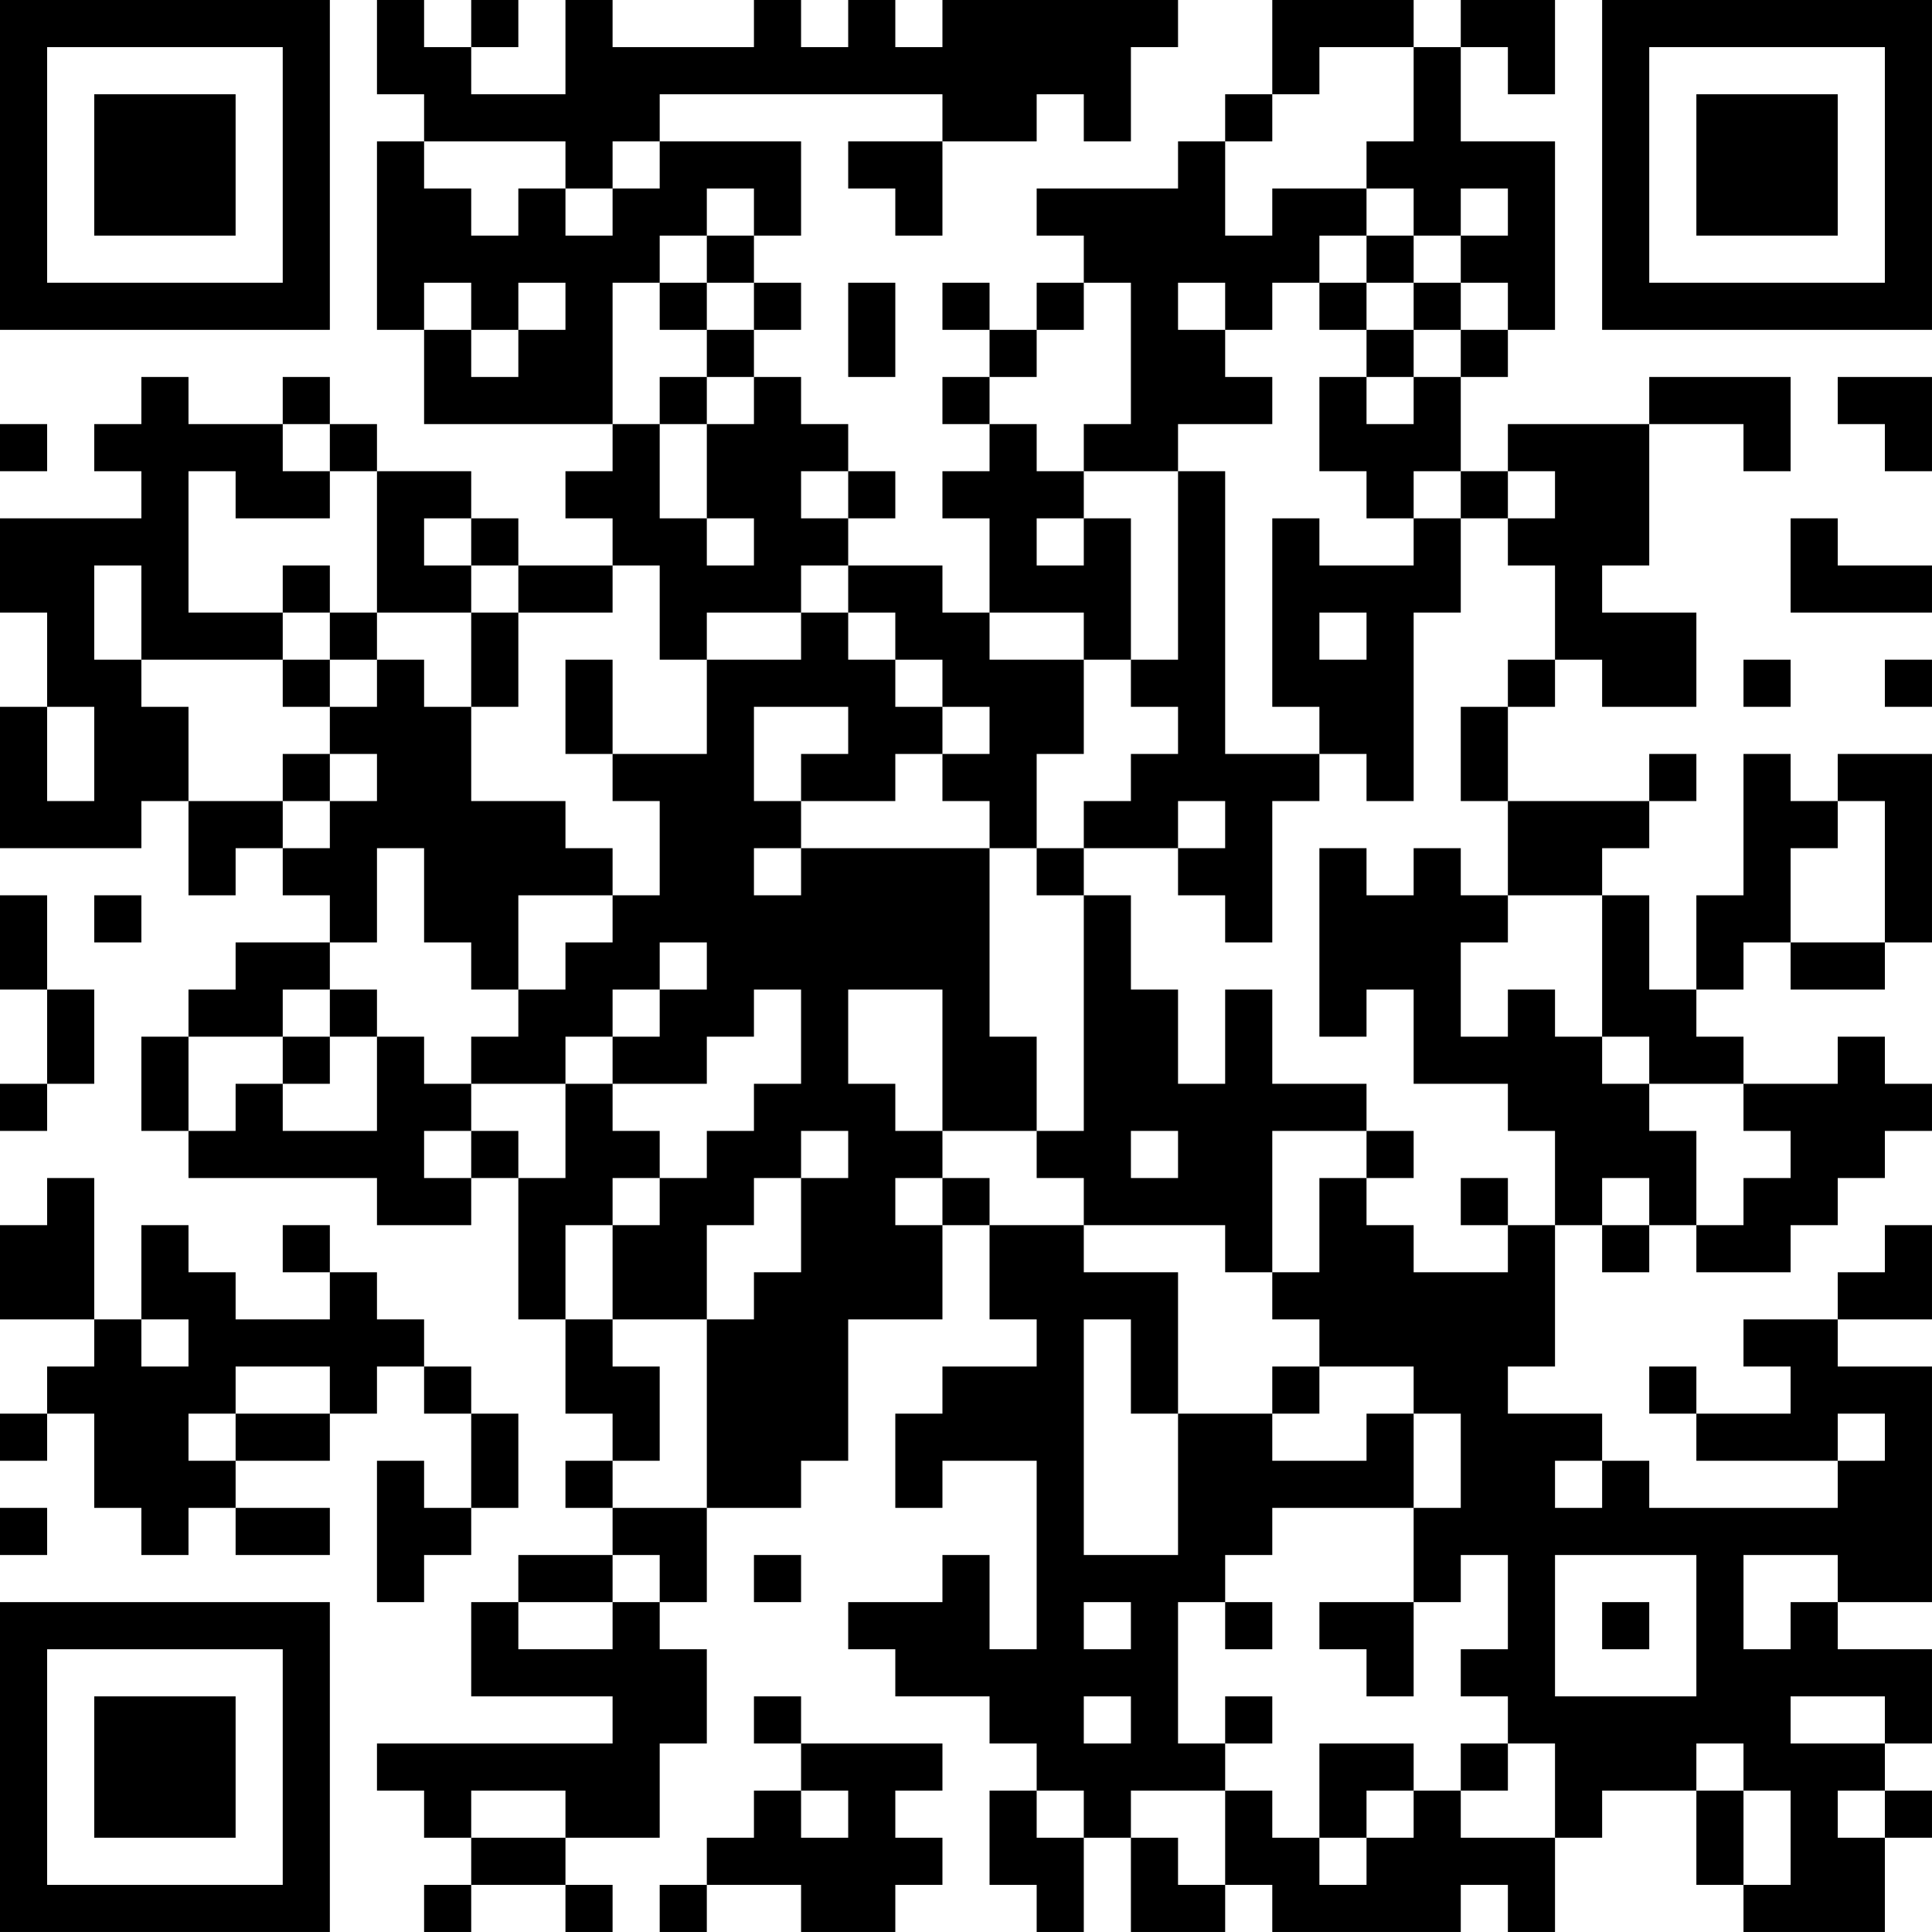 <?xml version="1.0" encoding="UTF-8"?>
<svg xmlns="http://www.w3.org/2000/svg" version="1.1" width="200" height="200" viewBox="0 0 200 200"><rect x="0" y="0" width="200" height="200" fill="#ffffff"/><g transform="scale(4.878)"><g transform="translate(0,0)"><path fill-rule="evenodd" d="M8 0L8 2L9 2L9 3L8 3L8 7L9 7L9 9L13 9L13 10L12 10L12 11L13 11L13 12L11 12L11 11L10 11L10 10L8 10L8 9L7 9L7 8L6 8L6 9L4 9L4 8L3 8L3 9L2 9L2 10L3 10L3 11L0 11L0 13L1 13L1 15L0 15L0 18L3 18L3 17L4 17L4 19L5 19L5 18L6 18L6 19L7 19L7 20L5 20L5 21L4 21L4 22L3 22L3 24L4 24L4 25L8 25L8 26L10 26L10 25L11 25L11 28L12 28L12 30L13 30L13 31L12 31L12 32L13 32L13 33L11 33L11 34L10 34L10 36L13 36L13 37L8 37L8 38L9 38L9 39L10 39L10 40L9 40L9 41L10 41L10 40L12 40L12 41L13 41L13 40L12 40L12 39L14 39L14 37L15 37L15 35L14 35L14 34L15 34L15 32L17 32L17 31L18 31L18 28L20 28L20 26L21 26L21 28L22 28L22 29L20 29L20 30L19 30L19 32L20 32L20 31L22 31L22 35L21 35L21 33L20 33L20 34L18 34L18 35L19 35L19 36L21 36L21 37L22 37L22 38L21 38L21 40L22 40L22 41L23 41L23 39L24 39L24 41L26 41L26 40L27 40L27 41L31 41L31 40L32 40L32 41L33 41L33 39L34 39L34 38L36 38L36 40L37 40L37 41L40 41L40 39L41 39L41 38L40 38L40 37L41 37L41 35L39 35L39 34L41 34L41 29L39 29L39 28L41 28L41 26L40 26L40 27L39 27L39 28L37 28L37 29L38 29L38 30L36 30L36 29L35 29L35 30L36 30L36 31L39 31L39 32L35 32L35 31L34 31L34 30L32 30L32 29L33 29L33 26L34 26L34 27L35 27L35 26L36 26L36 27L38 27L38 26L39 26L39 25L40 25L40 24L41 24L41 23L40 23L40 22L39 22L39 23L37 23L37 22L36 22L36 21L37 21L37 20L38 20L38 21L40 21L40 20L41 20L41 16L39 16L39 17L38 17L38 16L37 16L37 19L36 19L36 21L35 21L35 19L34 19L34 18L35 18L35 17L36 17L36 16L35 16L35 17L32 17L32 15L33 15L33 14L34 14L34 15L36 15L36 13L34 13L34 12L35 12L35 9L37 9L37 10L38 10L38 8L35 8L35 9L32 9L32 10L31 10L31 8L32 8L32 7L33 7L33 3L31 3L31 1L32 1L32 2L33 2L33 0L31 0L31 1L30 1L30 0L27 0L27 2L26 2L26 3L25 3L25 4L22 4L22 5L23 5L23 6L22 6L22 7L21 7L21 6L20 6L20 7L21 7L21 8L20 8L20 9L21 9L21 10L20 10L20 11L21 11L21 13L20 13L20 12L18 12L18 11L19 11L19 10L18 10L18 9L17 9L17 8L16 8L16 7L17 7L17 6L16 6L16 5L17 5L17 3L14 3L14 2L20 2L20 3L18 3L18 4L19 4L19 5L20 5L20 3L22 3L22 2L23 2L23 3L24 3L24 1L25 1L25 0L20 0L20 1L19 1L19 0L18 0L18 1L17 1L17 0L16 0L16 1L13 1L13 0L12 0L12 2L10 2L10 1L11 1L11 0L10 0L10 1L9 1L9 0ZM28 1L28 2L27 2L27 3L26 3L26 5L27 5L27 4L29 4L29 5L28 5L28 6L27 6L27 7L26 7L26 6L25 6L25 7L26 7L26 8L27 8L27 9L25 9L25 10L23 10L23 9L24 9L24 6L23 6L23 7L22 7L22 8L21 8L21 9L22 9L22 10L23 10L23 11L22 11L22 12L23 12L23 11L24 11L24 14L23 14L23 13L21 13L21 14L23 14L23 16L22 16L22 18L21 18L21 17L20 17L20 16L21 16L21 15L20 15L20 14L19 14L19 13L18 13L18 12L17 12L17 13L15 13L15 14L14 14L14 12L13 12L13 13L11 13L11 12L10 12L10 11L9 11L9 12L10 12L10 13L8 13L8 10L7 10L7 9L6 9L6 10L7 10L7 11L5 11L5 10L4 10L4 13L6 13L6 14L3 14L3 12L2 12L2 14L3 14L3 15L4 15L4 17L6 17L6 18L7 18L7 17L8 17L8 16L7 16L7 15L8 15L8 14L9 14L9 15L10 15L10 17L12 17L12 18L13 18L13 19L11 19L11 21L10 21L10 20L9 20L9 18L8 18L8 20L7 20L7 21L6 21L6 22L4 22L4 24L5 24L5 23L6 23L6 24L8 24L8 22L9 22L9 23L10 23L10 24L9 24L9 25L10 25L10 24L11 24L11 25L12 25L12 23L13 23L13 24L14 24L14 25L13 25L13 26L12 26L12 28L13 28L13 29L14 29L14 31L13 31L13 32L15 32L15 28L16 28L16 27L17 27L17 25L18 25L18 24L17 24L17 25L16 25L16 26L15 26L15 28L13 28L13 26L14 26L14 25L15 25L15 24L16 24L16 23L17 23L17 21L16 21L16 22L15 22L15 23L13 23L13 22L14 22L14 21L15 21L15 20L14 20L14 21L13 21L13 22L12 22L12 23L10 23L10 22L11 22L11 21L12 21L12 20L13 20L13 19L14 19L14 17L13 17L13 16L15 16L15 14L17 14L17 13L18 13L18 14L19 14L19 15L20 15L20 16L19 16L19 17L17 17L17 16L18 16L18 15L16 15L16 17L17 17L17 18L16 18L16 19L17 19L17 18L21 18L21 22L22 22L22 24L20 24L20 21L18 21L18 23L19 23L19 24L20 24L20 25L19 25L19 26L20 26L20 25L21 25L21 26L23 26L23 27L25 27L25 30L24 30L24 28L23 28L23 33L25 33L25 30L27 30L27 31L29 31L29 30L30 30L30 32L27 32L27 33L26 33L26 34L25 34L25 37L26 37L26 38L24 38L24 39L25 39L25 40L26 40L26 38L27 38L27 39L28 39L28 40L29 40L29 39L30 39L30 38L31 38L31 39L33 39L33 37L32 37L32 36L31 36L31 35L32 35L32 33L31 33L31 34L30 34L30 32L31 32L31 30L30 30L30 29L28 29L28 28L27 28L27 27L28 27L28 25L29 25L29 26L30 26L30 27L32 27L32 26L33 26L33 24L32 24L32 23L30 23L30 21L29 21L29 22L28 22L28 18L29 18L29 19L30 19L30 18L31 18L31 19L32 19L32 20L31 20L31 22L32 22L32 21L33 21L33 22L34 22L34 23L35 23L35 24L36 24L36 26L37 26L37 25L38 25L38 24L37 24L37 23L35 23L35 22L34 22L34 19L32 19L32 17L31 17L31 15L32 15L32 14L33 14L33 12L32 12L32 11L33 11L33 10L32 10L32 11L31 11L31 10L30 10L30 11L29 11L29 10L28 10L28 8L29 8L29 9L30 9L30 8L31 8L31 7L32 7L32 6L31 6L31 5L32 5L32 4L31 4L31 5L30 5L30 4L29 4L29 3L30 3L30 1ZM9 3L9 4L10 4L10 5L11 5L11 4L12 4L12 5L13 5L13 4L14 4L14 3L13 3L13 4L12 4L12 3ZM15 4L15 5L14 5L14 6L13 6L13 9L14 9L14 11L15 11L15 12L16 12L16 11L15 11L15 9L16 9L16 8L15 8L15 7L16 7L16 6L15 6L15 5L16 5L16 4ZM29 5L29 6L28 6L28 7L29 7L29 8L30 8L30 7L31 7L31 6L30 6L30 5ZM9 6L9 7L10 7L10 8L11 8L11 7L12 7L12 6L11 6L11 7L10 7L10 6ZM14 6L14 7L15 7L15 6ZM18 6L18 8L19 8L19 6ZM29 6L29 7L30 7L30 6ZM14 8L14 9L15 9L15 8ZM39 8L39 9L40 9L40 10L41 10L41 8ZM0 9L0 10L1 10L1 9ZM17 10L17 11L18 11L18 10ZM25 10L25 14L24 14L24 15L25 15L25 16L24 16L24 17L23 17L23 18L22 18L22 19L23 19L23 24L22 24L22 25L23 25L23 26L26 26L26 27L27 27L27 24L29 24L29 25L30 25L30 24L29 24L29 23L27 23L27 21L26 21L26 23L25 23L25 21L24 21L24 19L23 19L23 18L25 18L25 19L26 19L26 20L27 20L27 17L28 17L28 16L29 16L29 17L30 17L30 13L31 13L31 11L30 11L30 12L28 12L28 11L27 11L27 15L28 15L28 16L26 16L26 10ZM38 11L38 13L41 13L41 12L39 12L39 11ZM6 12L6 13L7 13L7 14L6 14L6 15L7 15L7 14L8 14L8 13L7 13L7 12ZM10 13L10 15L11 15L11 13ZM28 13L28 14L29 14L29 13ZM12 14L12 16L13 16L13 14ZM37 14L37 15L38 15L38 14ZM40 14L40 15L41 15L41 14ZM1 15L1 17L2 17L2 15ZM6 16L6 17L7 17L7 16ZM25 17L25 18L26 18L26 17ZM39 17L39 18L38 18L38 20L40 20L40 17ZM0 19L0 21L1 21L1 23L0 23L0 24L1 24L1 23L2 23L2 21L1 21L1 19ZM2 19L2 20L3 20L3 19ZM7 21L7 22L6 22L6 23L7 23L7 22L8 22L8 21ZM24 24L24 25L25 25L25 24ZM1 25L1 26L0 26L0 28L2 28L2 29L1 29L1 30L0 30L0 31L1 31L1 30L2 30L2 32L3 32L3 33L4 33L4 32L5 32L5 33L7 33L7 32L5 32L5 31L7 31L7 30L8 30L8 29L9 29L9 30L10 30L10 32L9 32L9 31L8 31L8 34L9 34L9 33L10 33L10 32L11 32L11 30L10 30L10 29L9 29L9 28L8 28L8 27L7 27L7 26L6 26L6 27L7 27L7 28L5 28L5 27L4 27L4 26L3 26L3 28L2 28L2 25ZM31 25L31 26L32 26L32 25ZM34 25L34 26L35 26L35 25ZM3 28L3 29L4 29L4 28ZM5 29L5 30L4 30L4 31L5 31L5 30L7 30L7 29ZM27 29L27 30L28 30L28 29ZM39 30L39 31L40 31L40 30ZM33 31L33 32L34 32L34 31ZM0 32L0 33L1 33L1 32ZM13 33L13 34L11 34L11 35L13 35L13 34L14 34L14 33ZM16 33L16 34L17 34L17 33ZM33 33L33 36L36 36L36 33ZM37 33L37 35L38 35L38 34L39 34L39 33ZM23 34L23 35L24 35L24 34ZM26 34L26 35L27 35L27 34ZM28 34L28 35L29 35L29 36L30 36L30 34ZM34 34L34 35L35 35L35 34ZM16 36L16 37L17 37L17 38L16 38L16 39L15 39L15 40L14 40L14 41L15 41L15 40L17 40L17 41L19 41L19 40L20 40L20 39L19 39L19 38L20 38L20 37L17 37L17 36ZM23 36L23 37L24 37L24 36ZM26 36L26 37L27 37L27 36ZM38 36L38 37L40 37L40 36ZM28 37L28 39L29 39L29 38L30 38L30 37ZM31 37L31 38L32 38L32 37ZM36 37L36 38L37 38L37 40L38 40L38 38L37 38L37 37ZM10 38L10 39L12 39L12 38ZM17 38L17 39L18 39L18 38ZM22 38L22 39L23 39L23 38ZM39 38L39 39L40 39L40 38ZM0 0L0 7L7 7L7 0ZM1 1L1 6L6 6L6 1ZM2 2L2 5L5 5L5 2ZM34 0L34 7L41 7L41 0ZM35 1L35 6L40 6L40 1ZM36 2L36 5L39 5L39 2ZM0 34L0 41L7 41L7 34ZM1 35L1 40L6 40L6 35ZM2 36L2 39L5 39L5 36Z" fill="#000000"/></g></g></svg>
